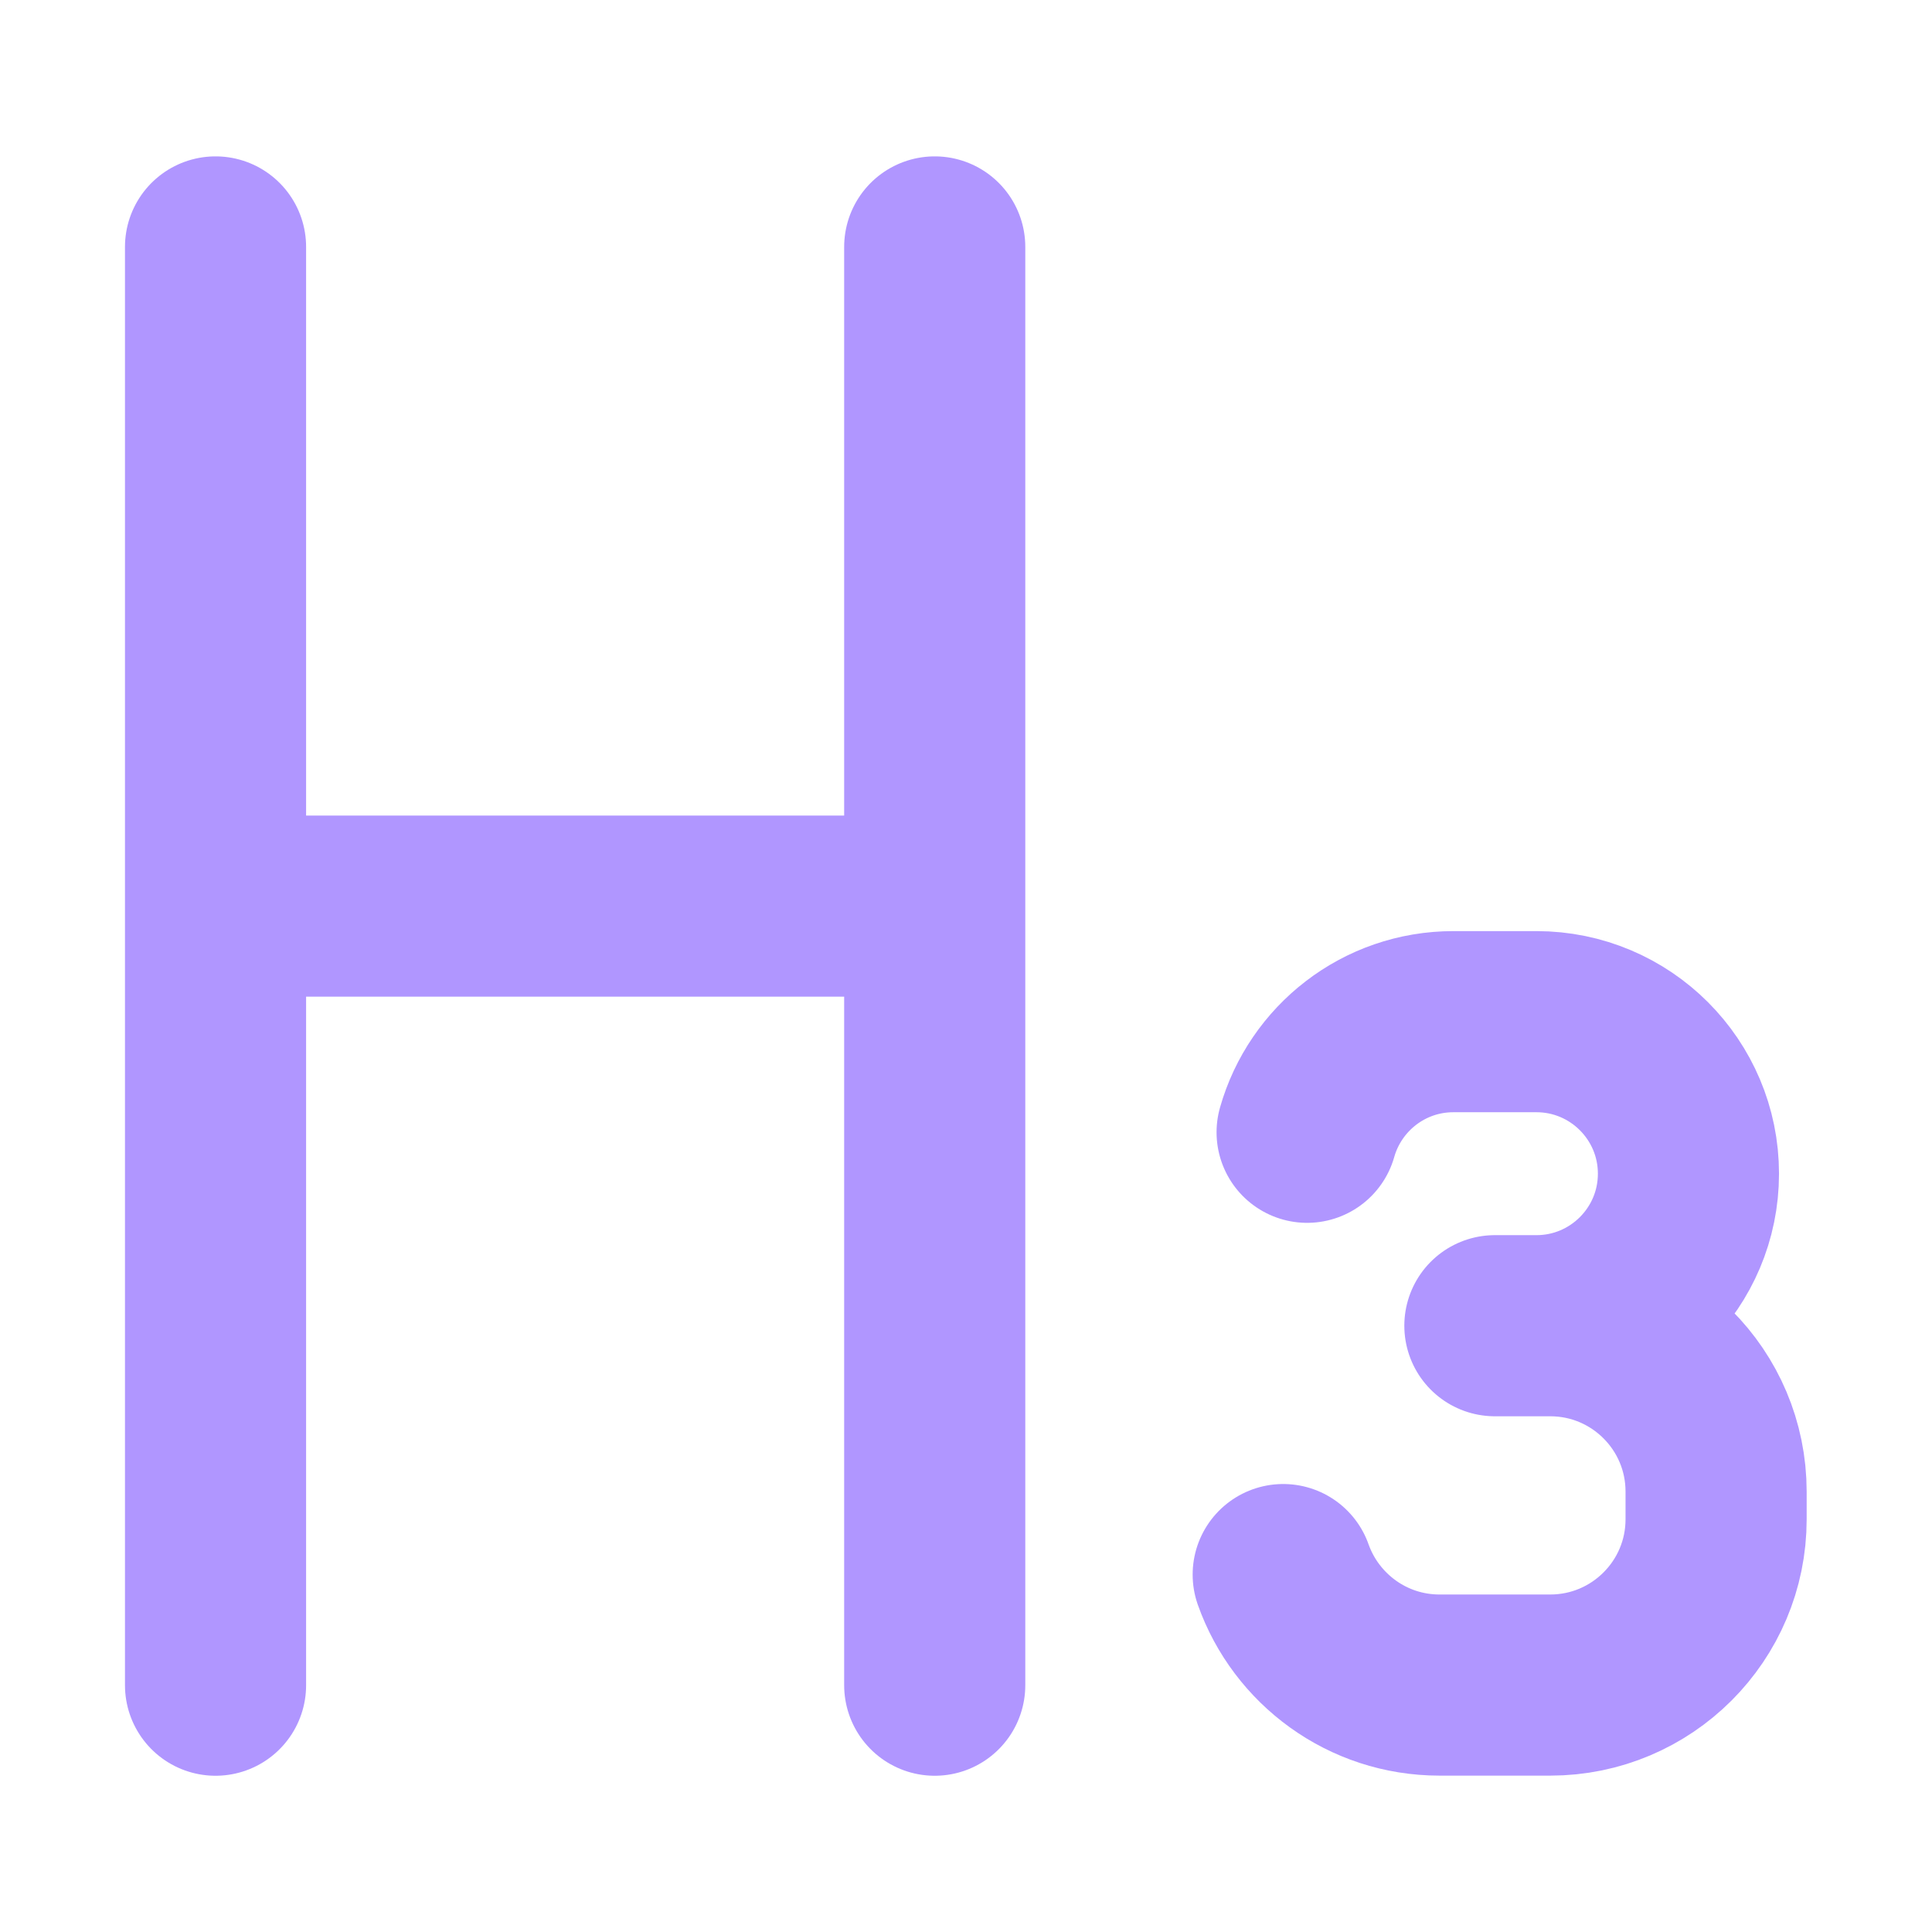 <svg width="16" height="16" viewBox="0 0 16 16" fill="none" xmlns="http://www.w3.org/2000/svg">
<path d="M10.627 13.04C10.816 13.573 11.324 13.955 11.922 13.955H12.838C13.597 13.955 14.212 13.34 14.212 12.582V12.353C14.212 11.594 13.597 10.979 12.838 10.979H12.38H12.724C13.419 10.979 13.983 10.415 13.983 9.72C13.983 9.025 13.419 8.461 12.724 8.461H12.037C11.46 8.461 10.975 8.848 10.825 9.377" stroke="#B096FF" stroke-width="1.5" stroke-linecap="round" stroke-linejoin="round"/>
<path d="M1.785 13.956V2.045M7.741 2.045V13.956M1.785 7.504H7.741" stroke="#B096FF" stroke-width="1.5" stroke-linecap="round" stroke-linejoin="round"/>
</svg>
